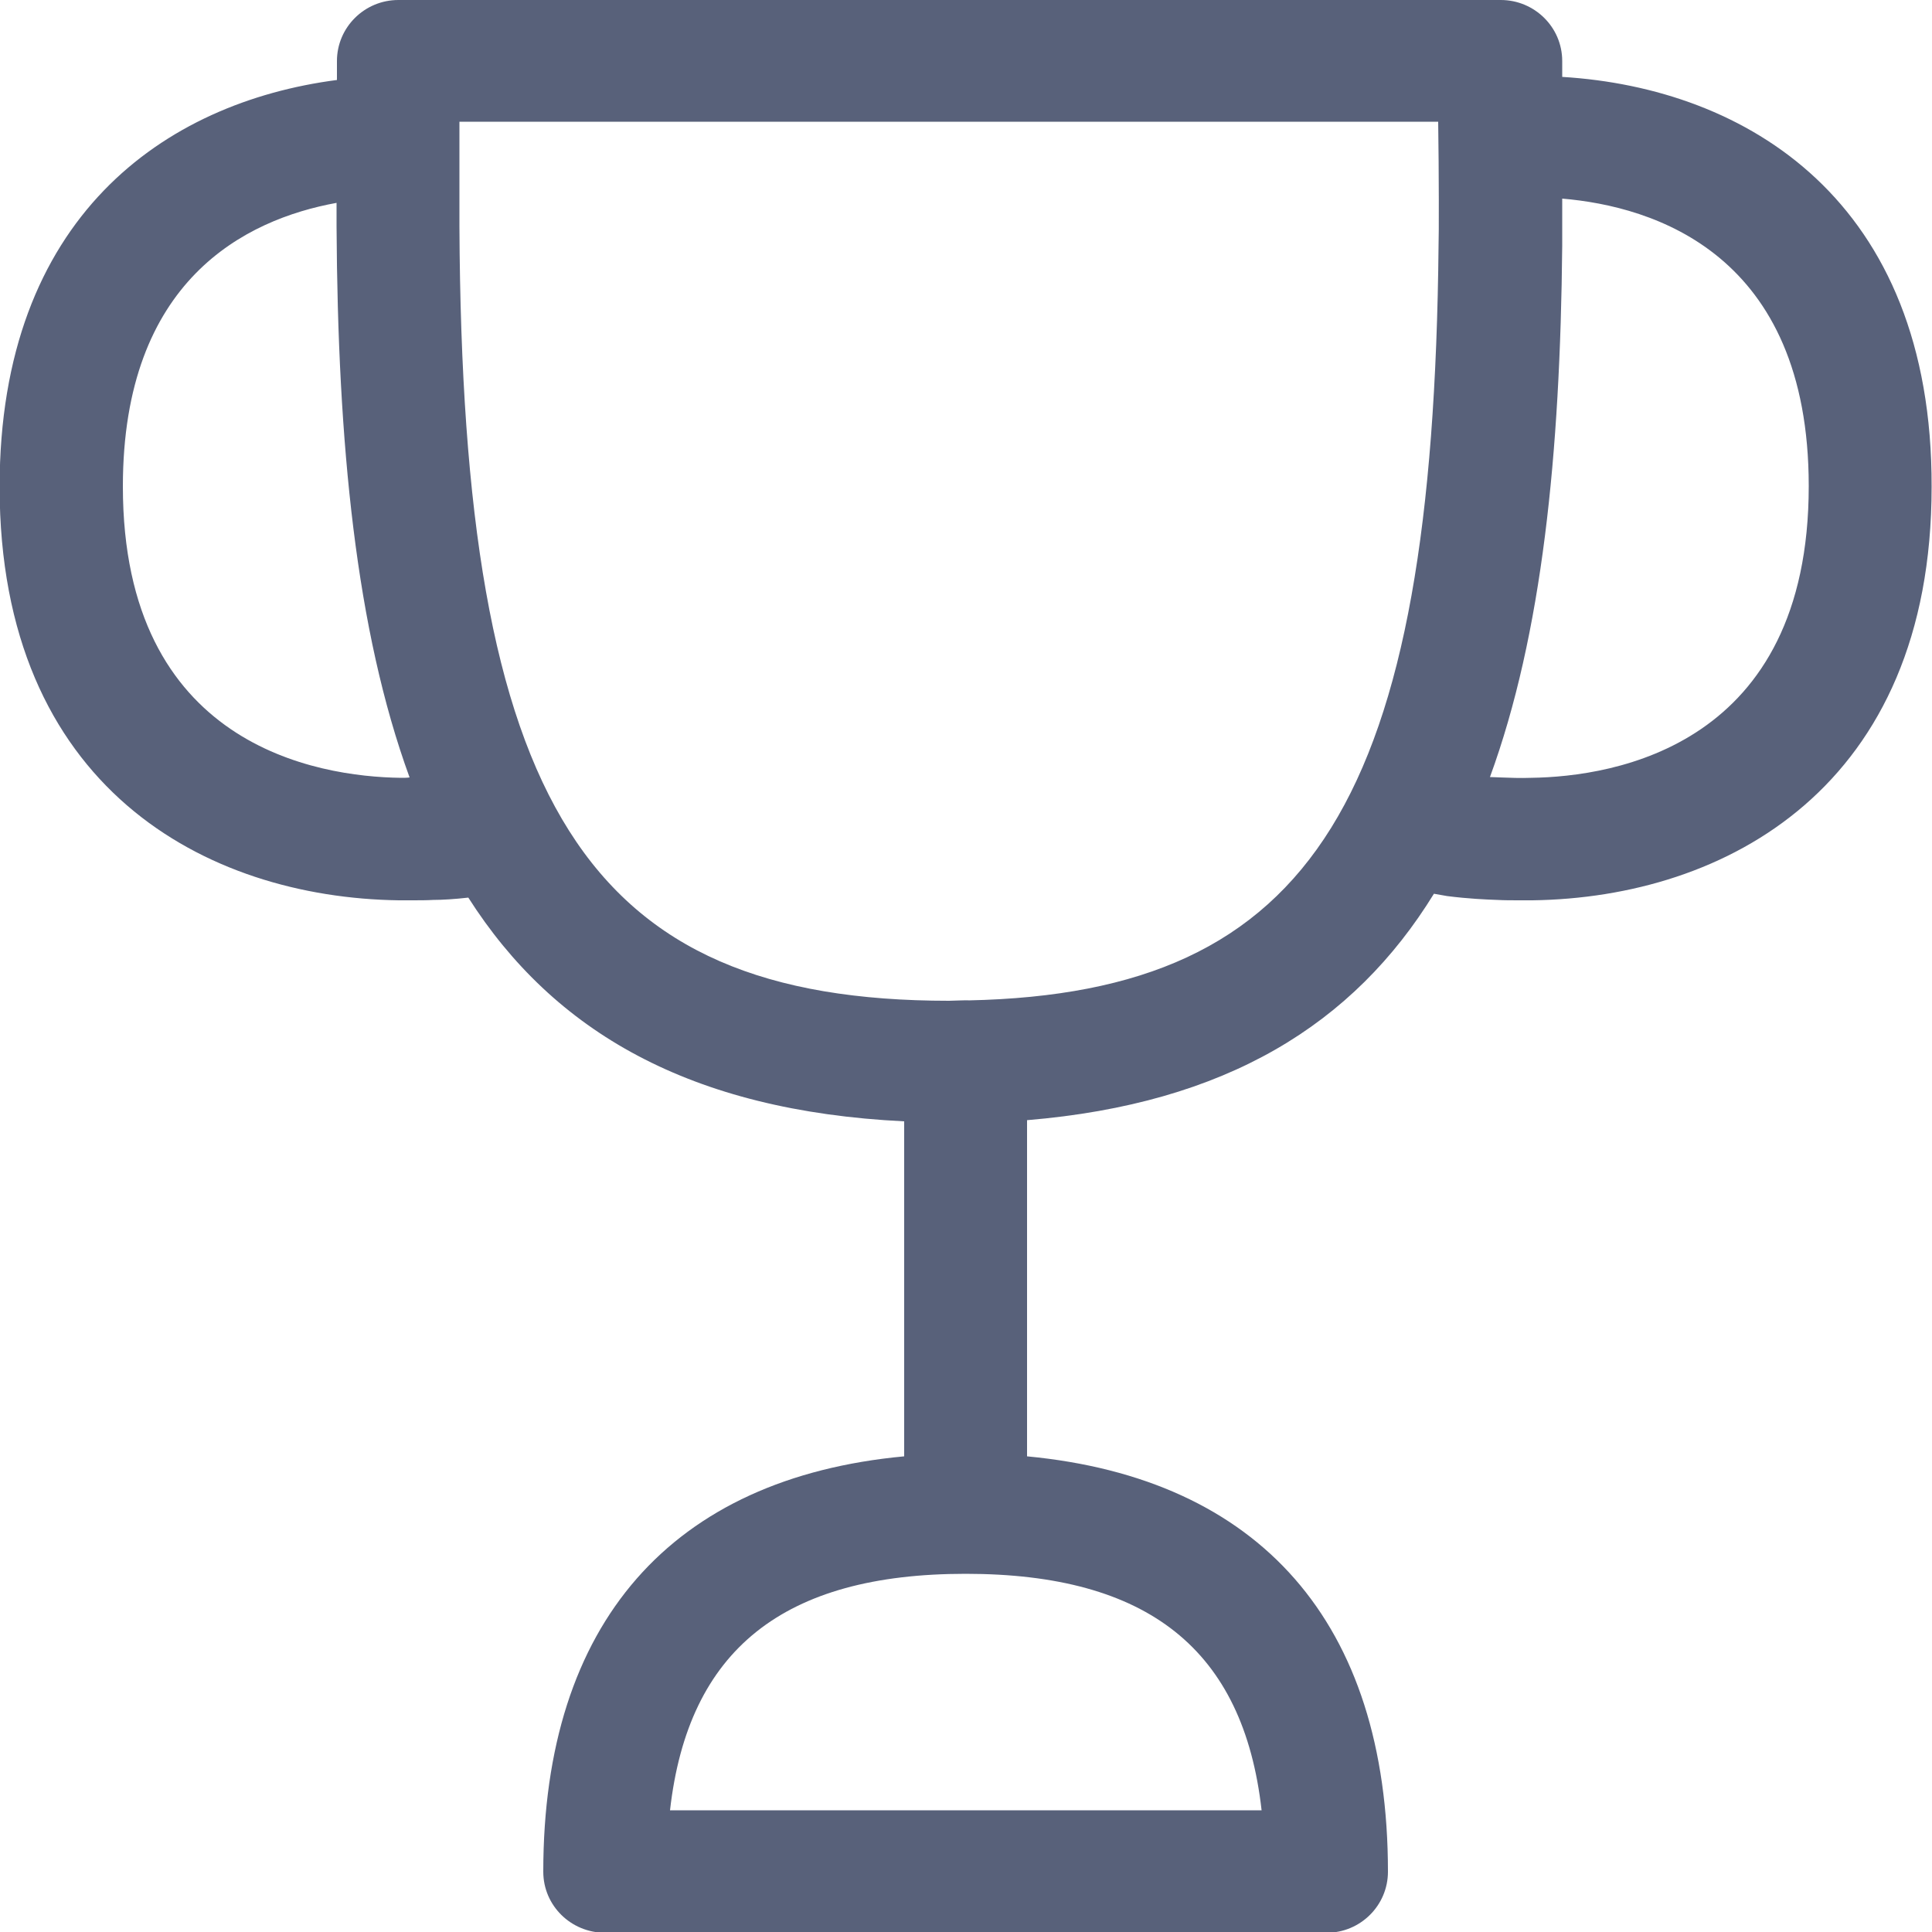<?xml version="1.0" encoding="UTF-8"?>
<!-- Generator: Adobe Illustrator 24.3.0, SVG Export Plug-In . SVG Version: 6.00 Build 0)  -->
<svg xmlns="http://www.w3.org/2000/svg" xmlns:xlink="http://www.w3.org/1999/xlink" version="1.1" id="Capa_1" x="0px" y="0px" viewBox="0 0 500 500" style="enable-background:new 0 0 500 500;" xml:space="preserve">
<style type="text/css">
	.st0{fill-rule:evenodd;clip-rule:evenodd;fill:#006AFF;}
</style>
<desc>Created with sketchtool.</desc>
<g id="Page-1">
	<g id="Sábana-de-iconos-Copy" transform="translate(-833, -2116)">
		<path id="ic_cup_regular" class="st0" d="M1229.2,2317.3c-2.6,0.1-5.5,0-7.9-0.1c-0.7,0-1.8-0.1-2.7-0.1    c13.5-36.9,18.2-83.6,18.7-137.5c0-1,0-6,0-12.2c23.6,2,63.8,14.2,63.8,74.4C1301.1,2309,1250.9,2317,1229.2,2317.3     M1205.3,2179.3c-1.4,143.6-32.2,193.7-121.6,195.6c-0.3-0.1-4.1,0.1-5.1,0.1c-94,0-126-50.6-126.7-200.4v-27.1h253.3    C1205.4,2160.6,1205.4,2177.3,1205.3,2179.3 M1159.5,2584.5h-153.1c4.7-41.6,29.4-61.2,76.5-61.2    C1130.1,2523.3,1154.8,2542.9,1159.5,2584.5 M936.7,2317.3c-21.6-0.3-71.9-8.3-71.9-75.4c0-53.4,31.7-69.1,55.3-73.4v6.1    c0.3,56.2,5,104.5,18.9,142.6C938.3,2317.3,937.5,2317.3,936.7,2317.3 M1237.3,2135.9v-4.1c0-8.8-7.2-15.8-15.9-15.8H936.1    c-8.8,0-15.9,7.1-15.9,15.8v4.9c-44.6,5.8-87.3,35.5-87.3,105.3c0,77.8,53.4,106.3,103.3,107c1.1,0,2.2,0,3.3,0c2,0,3.9,0,5.6-0.1    c2.3,0,5.6-0.2,9.1-0.6c22.1,34.7,57.4,55.2,112.8,57.9v86.7c-60.1,5.6-93.4,43-93.4,107.5c0,8.8,7.2,15.8,16,15.8h186.7    c8.8,0,15.9-7.1,15.9-15.8c0-64.5-33.2-101.8-93.4-107.5v-87c51.6-4.3,84.5-24.8,105.3-58.6c0,0,0,0,3.4,0.6l0,0    c5.5,0.7,10.1,0.9,13,1c1.8,0.1,3.7,0.1,5.8,0.1c1.1,0,2.2,0,3.3,0c50-0.7,103.3-29.3,103.3-107    C1333.1,2167.8,1284.9,2138.8,1237.3,2135.9" style="fill: #58617a;"/>
	</g>
</g>
</svg>
